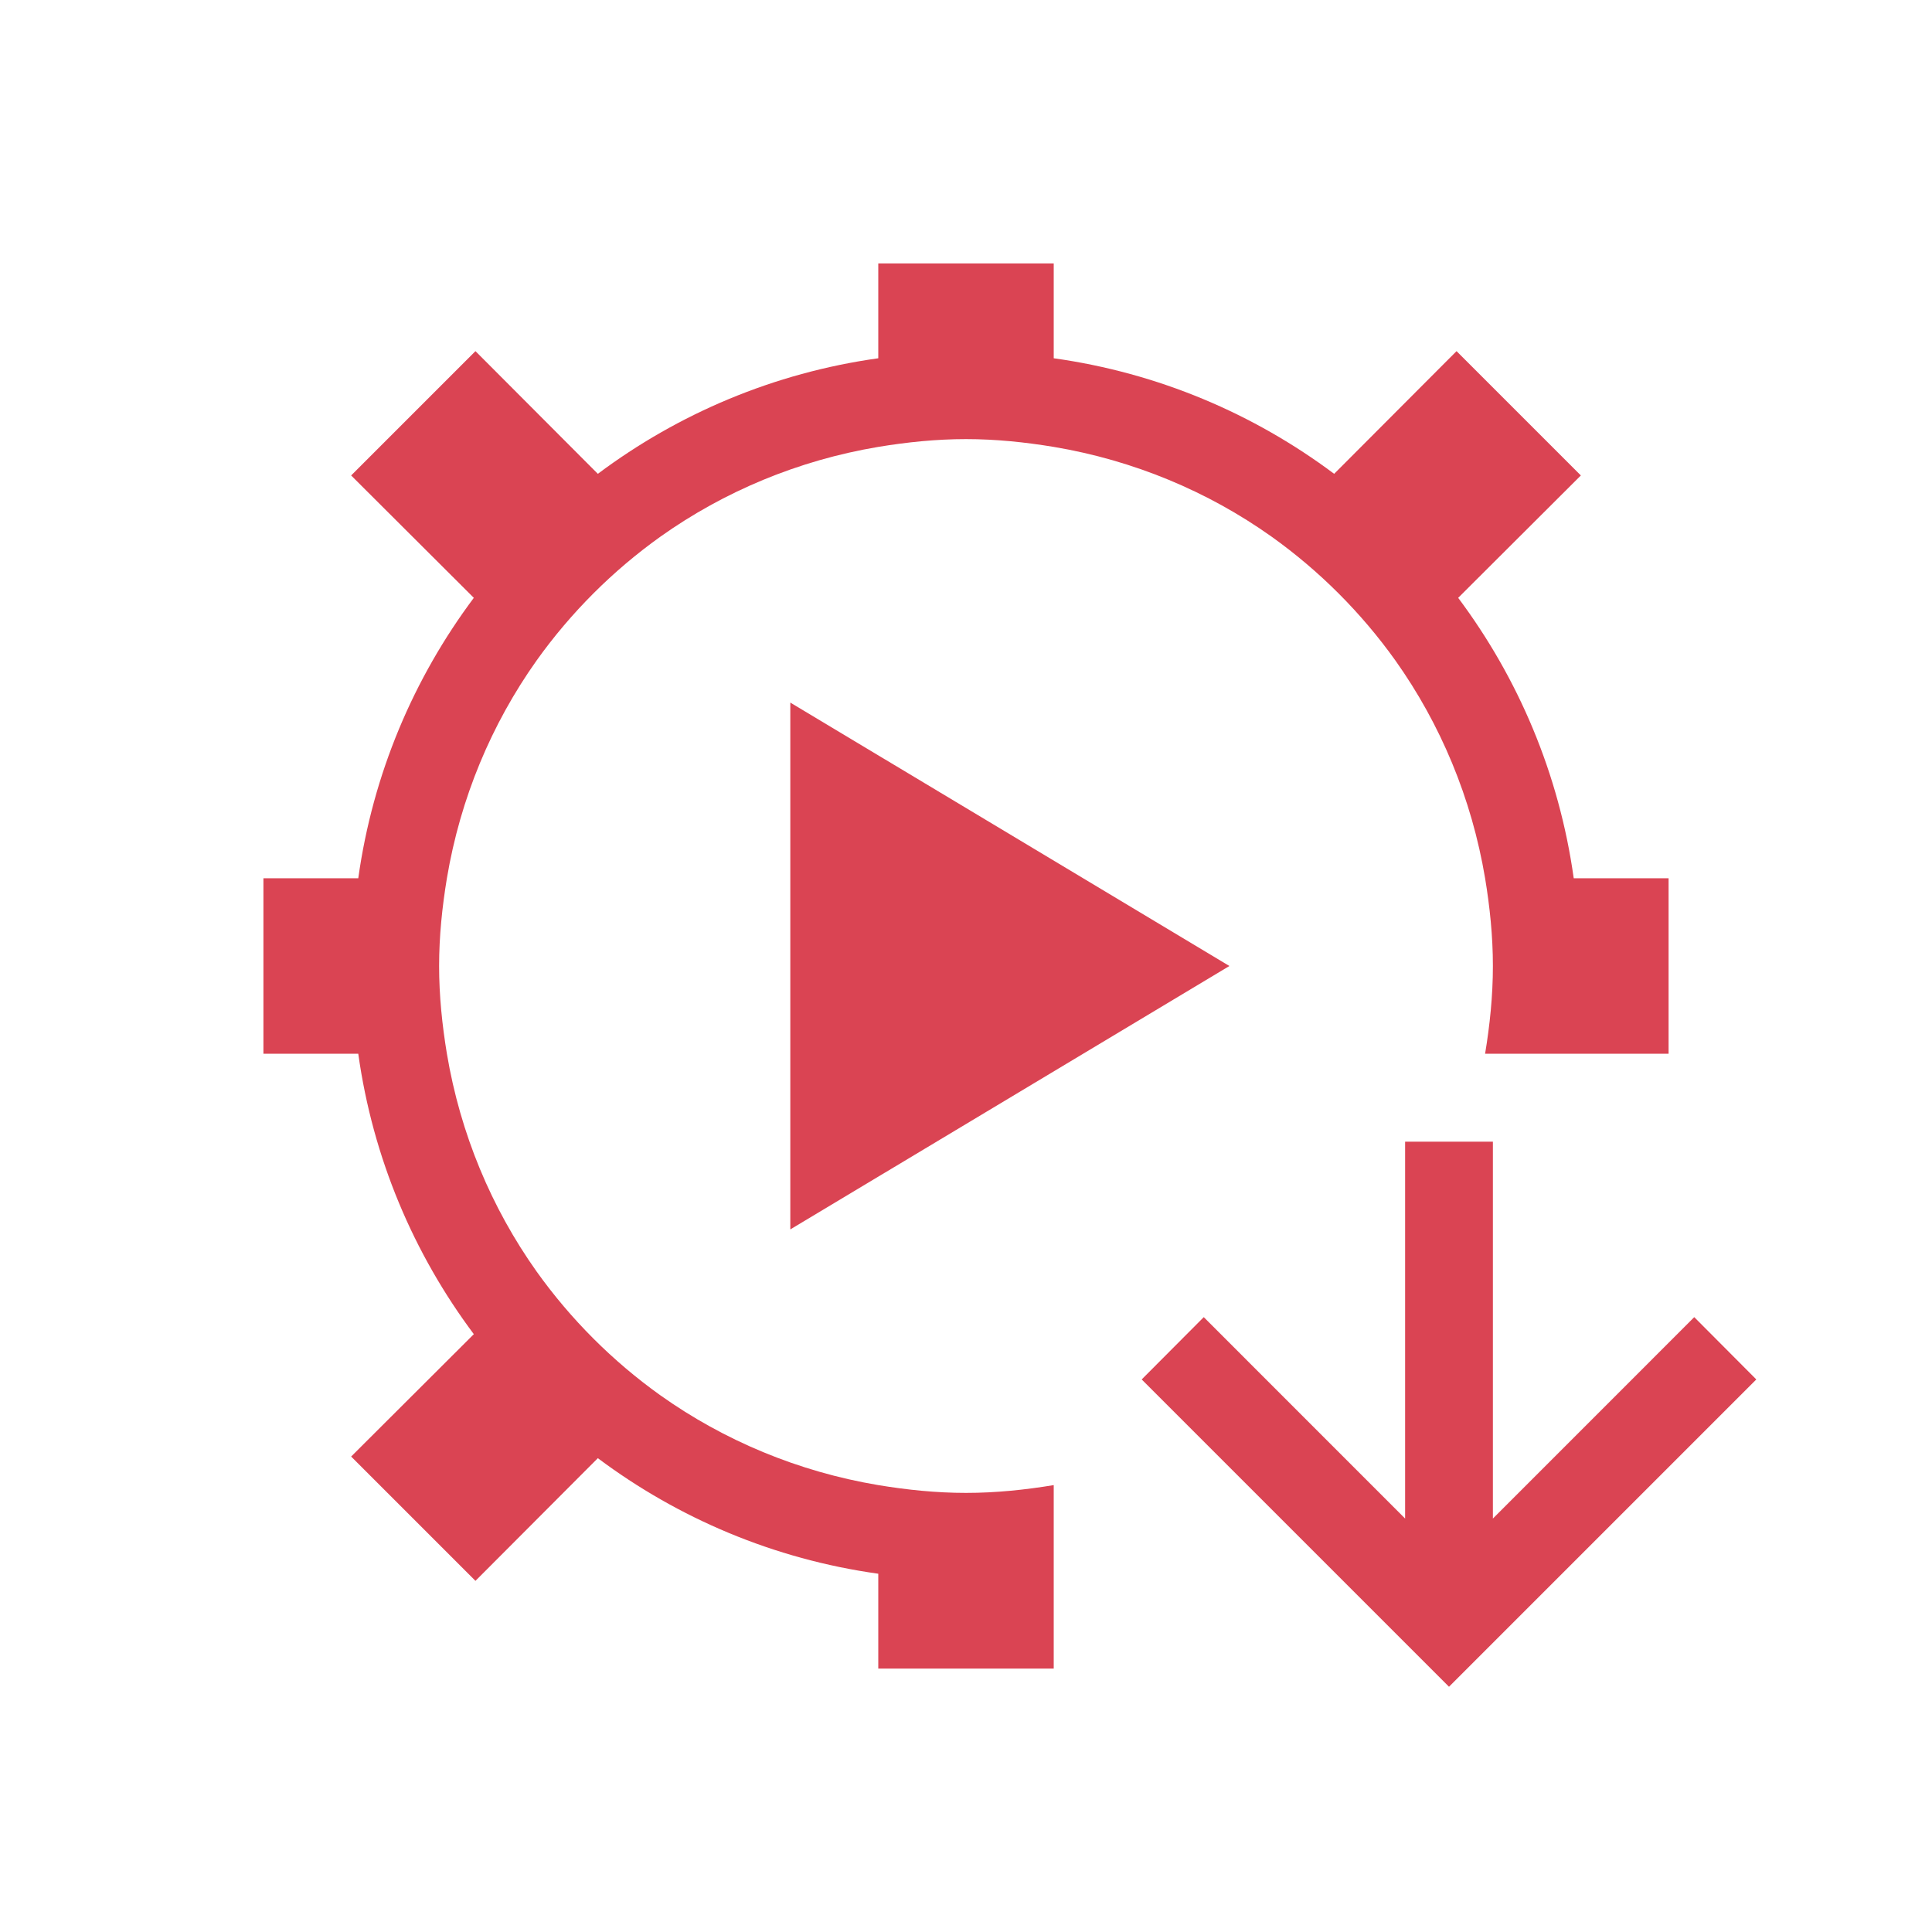 <?xml version="1.0" encoding="UTF-8"?>
<svg xmlns="http://www.w3.org/2000/svg" xmlns:xlink="http://www.w3.org/1999/xlink" width="32pt" height="32pt" viewBox="0 0 32 32" version="1.1">
<g id="surface1">
<path style=" stroke:none;fill-rule:nonzero;fill:rgb(85.49%,26.667%,32.549%);fill-opacity:1;" d="M 14.547 4.363 L 14.547 5.934 C 12.816 6.176 11.234 6.852 9.902 7.848 L 7.875 5.816 L 5.816 7.875 L 7.848 9.902 C 6.852 11.234 6.176 12.816 5.934 14.547 L 4.363 14.547 L 4.363 17.453 L 5.934 17.453 C 6.176 19.184 6.852 20.766 7.848 22.098 L 5.816 24.125 L 7.875 26.184 L 9.902 24.152 C 11.234 25.148 12.816 25.824 14.547 26.066 L 14.547 27.637 L 17.453 27.637 L 17.453 24.598 C 16.98 24.676 16.496 24.727 16 24.727 C 15.504 24.727 15.02 24.676 14.547 24.598 C 13.219 24.375 11.992 23.859 10.941 23.113 C 10.148 22.547 9.453 21.852 8.887 21.059 C 8.141 20.008 7.625 18.781 7.402 17.453 C 7.324 16.98 7.273 16.496 7.273 16 C 7.273 15.504 7.324 15.02 7.402 14.547 C 7.625 13.219 8.141 11.992 8.887 10.941 C 9.453 10.148 10.148 9.453 10.941 8.887 C 11.992 8.141 13.219 7.625 14.547 7.402 C 15.02 7.324 15.504 7.273 16 7.273 C 16.496 7.273 16.98 7.324 17.453 7.402 C 18.781 7.625 20.008 8.141 21.059 8.887 C 21.852 9.453 22.547 10.148 23.113 10.941 C 23.859 11.992 24.375 13.219 24.598 14.547 C 24.676 15.02 24.727 15.504 24.727 16 C 24.727 16.496 24.676 16.98 24.598 17.453 L 27.637 17.453 L 27.637 14.547 L 26.066 14.547 C 25.824 12.816 25.148 11.234 24.152 9.902 L 26.184 7.875 L 24.125 5.816 L 22.098 7.848 C 20.766 6.852 19.184 6.176 17.453 5.934 L 17.453 4.363 Z M 13.09 11.637 L 13.09 20.363 L 20.363 16 Z M 13.09 11.637 "/>
<path style=" stroke:none;fill-rule:nonzero;fill:rgb(85.49%,26.667%,32.549%);fill-opacity:1;" d="M 24 27.938 L 18.91 22.848 L 19.938 21.816 L 23.273 25.152 L 23.273 18.91 L 24.727 18.91 L 24.727 25.152 L 28.062 21.816 L 29.09 22.848 Z M 24 27.938 "/>
</g>
</svg>
